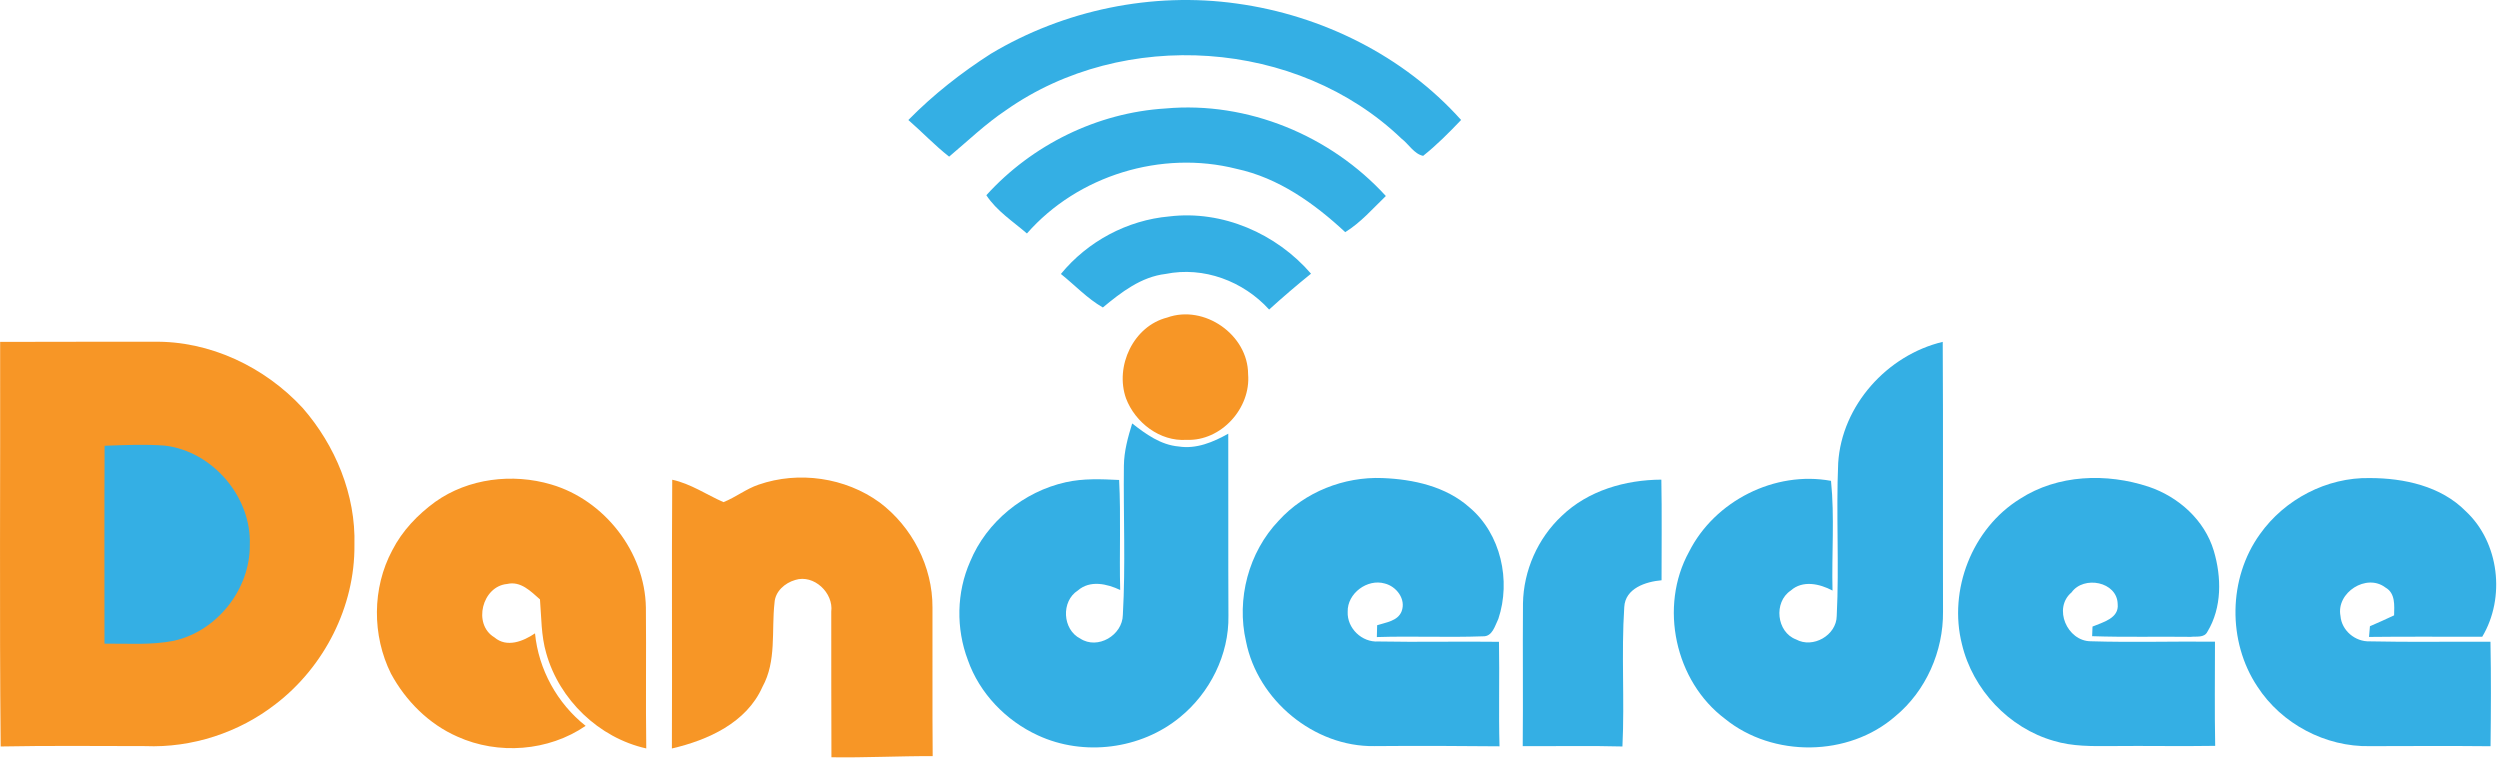 <svg id="logo2" width="25%" height="25%" viewBox="0 0 600 182" preserveAspectRatio="xMidYMax meet" version="1.1" xmlns="http://www.w3.org/2000/svg" xmlns:xlink="http://www.w3.org/1999/xlink" xml:space="preserve" style="fill-rule:evenodd;clip-rule:evenodd;stroke-linejoin:round;stroke-miterlimit:1.414;">
    <g transform="matrix(1,0,0,1,-212.216,-288.216)">
        <path d="M450.02,301.12C467.58,290.61 488.77,286.21 509.06,289.07C529.44,291.88 549.11,301.61 562.88,317.01C560,320.03 557.03,323.03 553.77,325.62C551.62,325.19 550.28,322.78 548.56,321.47C523.6,297.57 481.84,294.82 453.67,314.65C448.76,317.92 444.51,322.03 440.01,325.81C436.55,323.11 433.53,319.89 430.22,317.02C436.16,310.97 442.89,305.69 450.02,301.12Z" style="fill:rgb(52,175,228);fill-rule:nonzero;"/>
    </g>
    <g transform="matrix(1,0,0,1,-212.216,-288.216)">
        <path d="M448.94,335.07C459.9,322.96 475.6,315.25 491.93,314.25C511.61,312.47 531.56,320.73 544.82,335.26C541.69,338.27 538.8,341.64 535.07,343.93C527.64,337.02 519.06,330.89 508.95,328.73C491,324.19 470.9,330.3 458.68,344.25C455.31,341.34 451.41,338.84 448.94,335.07Z" style="fill:rgb(52,175,228);fill-rule:nonzero;"/>
    </g>
    <g transform="matrix(1,0,0,1,-212.216,-288.216)">
        <path d="M466.83,353.97C473.23,346.15 482.76,341.05 492.83,340.16C505.58,338.61 518.55,344.26 526.86,353.9C523.43,356.67 520.07,359.54 516.81,362.51C510.61,355.69 501.11,352.11 491.97,353.96C486.08,354.65 481.31,358.36 476.9,362.01C473.15,359.86 470.18,356.64 466.83,353.97Z" style="fill:rgb(52,175,228);fill-rule:nonzero;"/>
    </g>
    <g transform="matrix(1,0,0,1,-212.216,-288.216)">
        <path d="M492.33,364.43C501.23,361.22 511.75,368.56 511.76,378.01C512.46,386.18 505.28,394.13 496.98,393.78C490.6,394.21 484.67,389.65 482.46,383.83C479.74,376.13 484.21,366.49 492.33,364.43Z" style="fill:rgb(247,150,38);fill-rule:nonzero;"/>
    </g>
    <g transform="matrix(1,0,0,1,-212.216,-288.216)">
        <path d="M212.25,370.27C224.49,370.22 236.74,370.25 249,370.24C262.53,369.96 275.76,376.27 284.87,386.14C292.71,395.14 297.63,406.98 297.28,419.02C297.42,433.77 290.05,448.23 278.4,457.17C269.57,464.06 258.26,467.74 247.07,467.28C235.51,467.28 223.94,467.14 212.38,467.37C212.06,435.01 212.32,402.63 212.25,370.27Z" style="fill:rgb(247,150,38);fill-rule:nonzero;"/>
    </g>
    <g transform="matrix(1,0,0,1,-212.216,-288.216)">
        <path d="M237.32,395.2C242.15,395.03 247.01,394.8 251.84,395.17C263.27,396.57 272.59,407.48 272.17,418.99C272.27,429.61 264.33,439.7 253.94,442C248.46,443.09 242.83,442.64 237.29,442.69C237.29,426.86 237.24,411.03 237.32,395.2Z" style="fill:rgb(52,175,228);fill-rule:nonzero;"/>
    </g>
    <g transform="matrix(1,0,0,1,-212.216,-288.216)">
        <path d="M653.38,399.34C654.24,385.52 665.14,373.44 678.47,370.26C678.6,391.84 678.48,413.42 678.54,435C678.64,444.5 674.45,454.05 667.09,460.12C655.88,469.89 637.71,470.08 626.2,460.72C614.21,451.71 610.34,433.79 617.59,420.64C623.74,408.43 638.18,401.14 651.66,403.62C652.54,412.31 651.8,421.19 652.02,429.95C648.92,428.31 644.85,427.39 641.98,429.96C637.84,432.72 638.57,439.92 643.27,441.68C647.32,443.91 652.97,440.7 653.03,436.05C653.64,423.83 652.86,411.57 653.38,399.34Z" style="fill:rgb(52,175,228);fill-rule:nonzero;"/>
    </g>
    <g transform="matrix(1,0,0,1,-212.216,-288.216)">
        <path d="M483.94,389.84C487.22,392.41 490.79,395 495.09,395.37C499.32,396.04 503.39,394.33 507,392.3C507.04,406.86 506.97,421.42 507.04,435.98C507.21,445.33 502.59,454.52 495.38,460.37C486.02,468.06 472.29,469.8 461.31,464.7C453.66,461.19 447.29,454.61 444.5,446.62C441.64,439.07 441.77,430.4 445.05,423C449,413.42 457.93,406.19 468.01,403.95C472.21,403.01 476.54,403.2 480.81,403.41C481.25,412.21 480.84,421.01 481.06,429.81C477.89,428.32 473.83,427.38 470.9,429.93C466.84,432.51 467.18,439.31 471.49,441.48C475.66,444.2 481.63,440.68 481.7,435.78C482.37,423.87 481.81,411.91 481.95,399.98C481.99,396.5 482.92,393.14 483.94,389.84Z" style="fill:rgb(52,175,228);fill-rule:nonzero;"/>
    </g>
    <g transform="matrix(1,0,0,1,-212.216,-288.216)">
        <path d="M316.67,408.66C324.62,403 335.25,401.75 344.51,404.49C357.27,408.23 367.01,420.68 367.23,434.03C367.34,445.3 367.16,456.57 367.32,467.84C355.96,465.31 346.44,456.15 343.31,444.98C342.08,440.78 342.16,436.38 341.81,432.07C339.6,430.13 337.18,427.6 333.92,428.37C327.94,428.91 325.61,438.04 330.87,441.18C333.84,443.74 337.8,442.13 340.62,440.22C341.47,448.89 345.94,457.02 352.77,462.42C343.87,468.53 331.78,469.44 321.98,465C315.14,462 309.6,456.44 306.06,449.91C301.49,440.73 301.5,429.33 306.37,420.27C308.75,415.6 312.46,411.73 316.67,408.66Z" style="fill:rgb(247,150,38);fill-rule:nonzero;"/>
    </g>
    <g transform="matrix(1,0,0,1,-212.216,-288.216)">
        <path d="M394.29,404.53C403.9,401.2 415.12,402.81 423.35,408.82C431.14,414.68 436.06,424.22 436.01,434.01C436.05,445.9 435.96,457.8 436.06,469.69C427.96,469.65 419.86,470.09 411.76,469.96C411.7,458.31 411.74,446.66 411.72,435.01C412.3,430.52 407.54,425.98 403.06,427.41C400.58,428.13 398.25,430.15 398.1,432.88C397.34,439.62 398.63,446.87 395.2,453.07C391.39,461.68 382.13,465.84 373.47,467.85C373.57,446.35 373.4,424.85 373.55,403.35C378,404.31 381.76,406.93 385.85,408.73C388.78,407.57 391.29,405.54 394.29,404.53Z" style="fill:rgb(247,150,38);fill-rule:nonzero;"/>
    </g>
    <g transform="matrix(1,0,0,1,-212.216,-288.216)">
        <path d="M519.1,413.18C525.35,406.29 534.76,402.58 544.02,402.95C551.42,403.24 559.25,404.95 564.92,410.02C572.44,416.37 574.88,427.57 571.82,436.74C571,438.38 570.41,441.04 568.1,440.93C559.63,441.24 551.14,440.84 542.66,441.11C542.68,440.4 542.72,438.98 542.73,438.27C544.83,437.58 547.69,437.29 548.61,434.92C549.7,432 547.36,428.96 544.57,428.26C540.38,427.04 535.54,430.63 535.66,435.04C535.49,439 539.08,442.44 543.04,442.17C552.68,442.36 562.33,442.12 571.97,442.25C572.13,450.61 571.87,458.97 572.1,467.33C562.07,467.22 552.05,467.2 542.03,467.28C527.6,467.49 514.05,456.26 511.26,442.16C508.91,432 511.88,420.74 519.1,413.18Z" style="fill:rgb(52,175,228);fill-rule:nonzero;"/>
    </g>
    <g transform="matrix(1,0,0,1,-212.216,-288.216)">
        <path d="M587.04,412.03C593.37,405.94 602.31,403.37 610.94,403.33C611.09,411.38 610.98,419.43 610.99,427.48C607.21,427.81 602.27,429.4 602.04,433.91C601.31,445.04 602.14,456.23 601.6,467.37C593.62,467.15 585.64,467.34 577.67,467.28C577.78,455.87 577.64,444.46 577.73,433.06C577.86,425.17 581.27,417.42 587.04,412.03Z" style="fill:rgb(52,175,228);fill-rule:nonzero;"/>
    </g>
    <g transform="matrix(1,0,0,1,-212.216,-288.216)">
        <path d="M697,407.95C706.08,402.07 717.81,401.7 727.89,405.03C735.05,407.44 741.32,413.03 743.52,420.39C745.41,426.72 745.51,434.05 741.99,439.84C741.24,441.35 739.34,440.9 738,441.06C730.11,440.96 722.22,441.17 714.33,440.9C714.35,440.33 714.4,439.17 714.42,438.59C716.86,437.57 720.83,436.62 720.46,433.19C720.35,427.79 712.3,426.29 709.39,430.39C704.88,434.18 708.35,442.1 713.99,442.12C723.92,442.43 733.87,442.11 743.81,442.22C743.81,450.55 743.7,458.88 743.86,467.22C735.57,467.36 727.28,467.18 719,467.27C714.35,467.3 709.61,467.39 705.12,466.02C694.36,462.95 685.68,453.73 683.09,442.86C679.78,429.82 685.52,415.06 697,407.95Z" style="fill:rgb(52,175,228);fill-rule:nonzero;"/>
    </g>
    <g transform="matrix(1,0,0,1,-212.216,-288.216)">
        <path d="M754.59,416.43C760.52,408.05 770.64,402.75 780.95,402.95C789.15,402.95 798.05,404.87 804,410.91C812.06,418.41 813.56,431.66 807.95,441.04C798.89,441.05 789.83,440.97 780.78,441.08C780.83,440.43 780.94,439.15 781,438.51C782.94,437.68 784.88,436.8 786.8,435.9C786.85,433.55 787.15,430.61 784.75,429.24C780.18,425.72 772.85,430.44 773.93,436.04C774.21,439.55 777.47,442.27 780.96,442.14C790.61,442.36 800.28,442.17 809.93,442.24C810.09,450.59 810.05,458.95 809.95,467.31C800.3,467.21 790.65,467.27 781,467.29C770.36,467.52 759.79,461.95 754,453.01C746.78,442.18 746.98,427.01 754.59,416.43Z" style="fill:rgb(52,175,228);fill-rule:nonzero;"/>
    </g>
</svg>